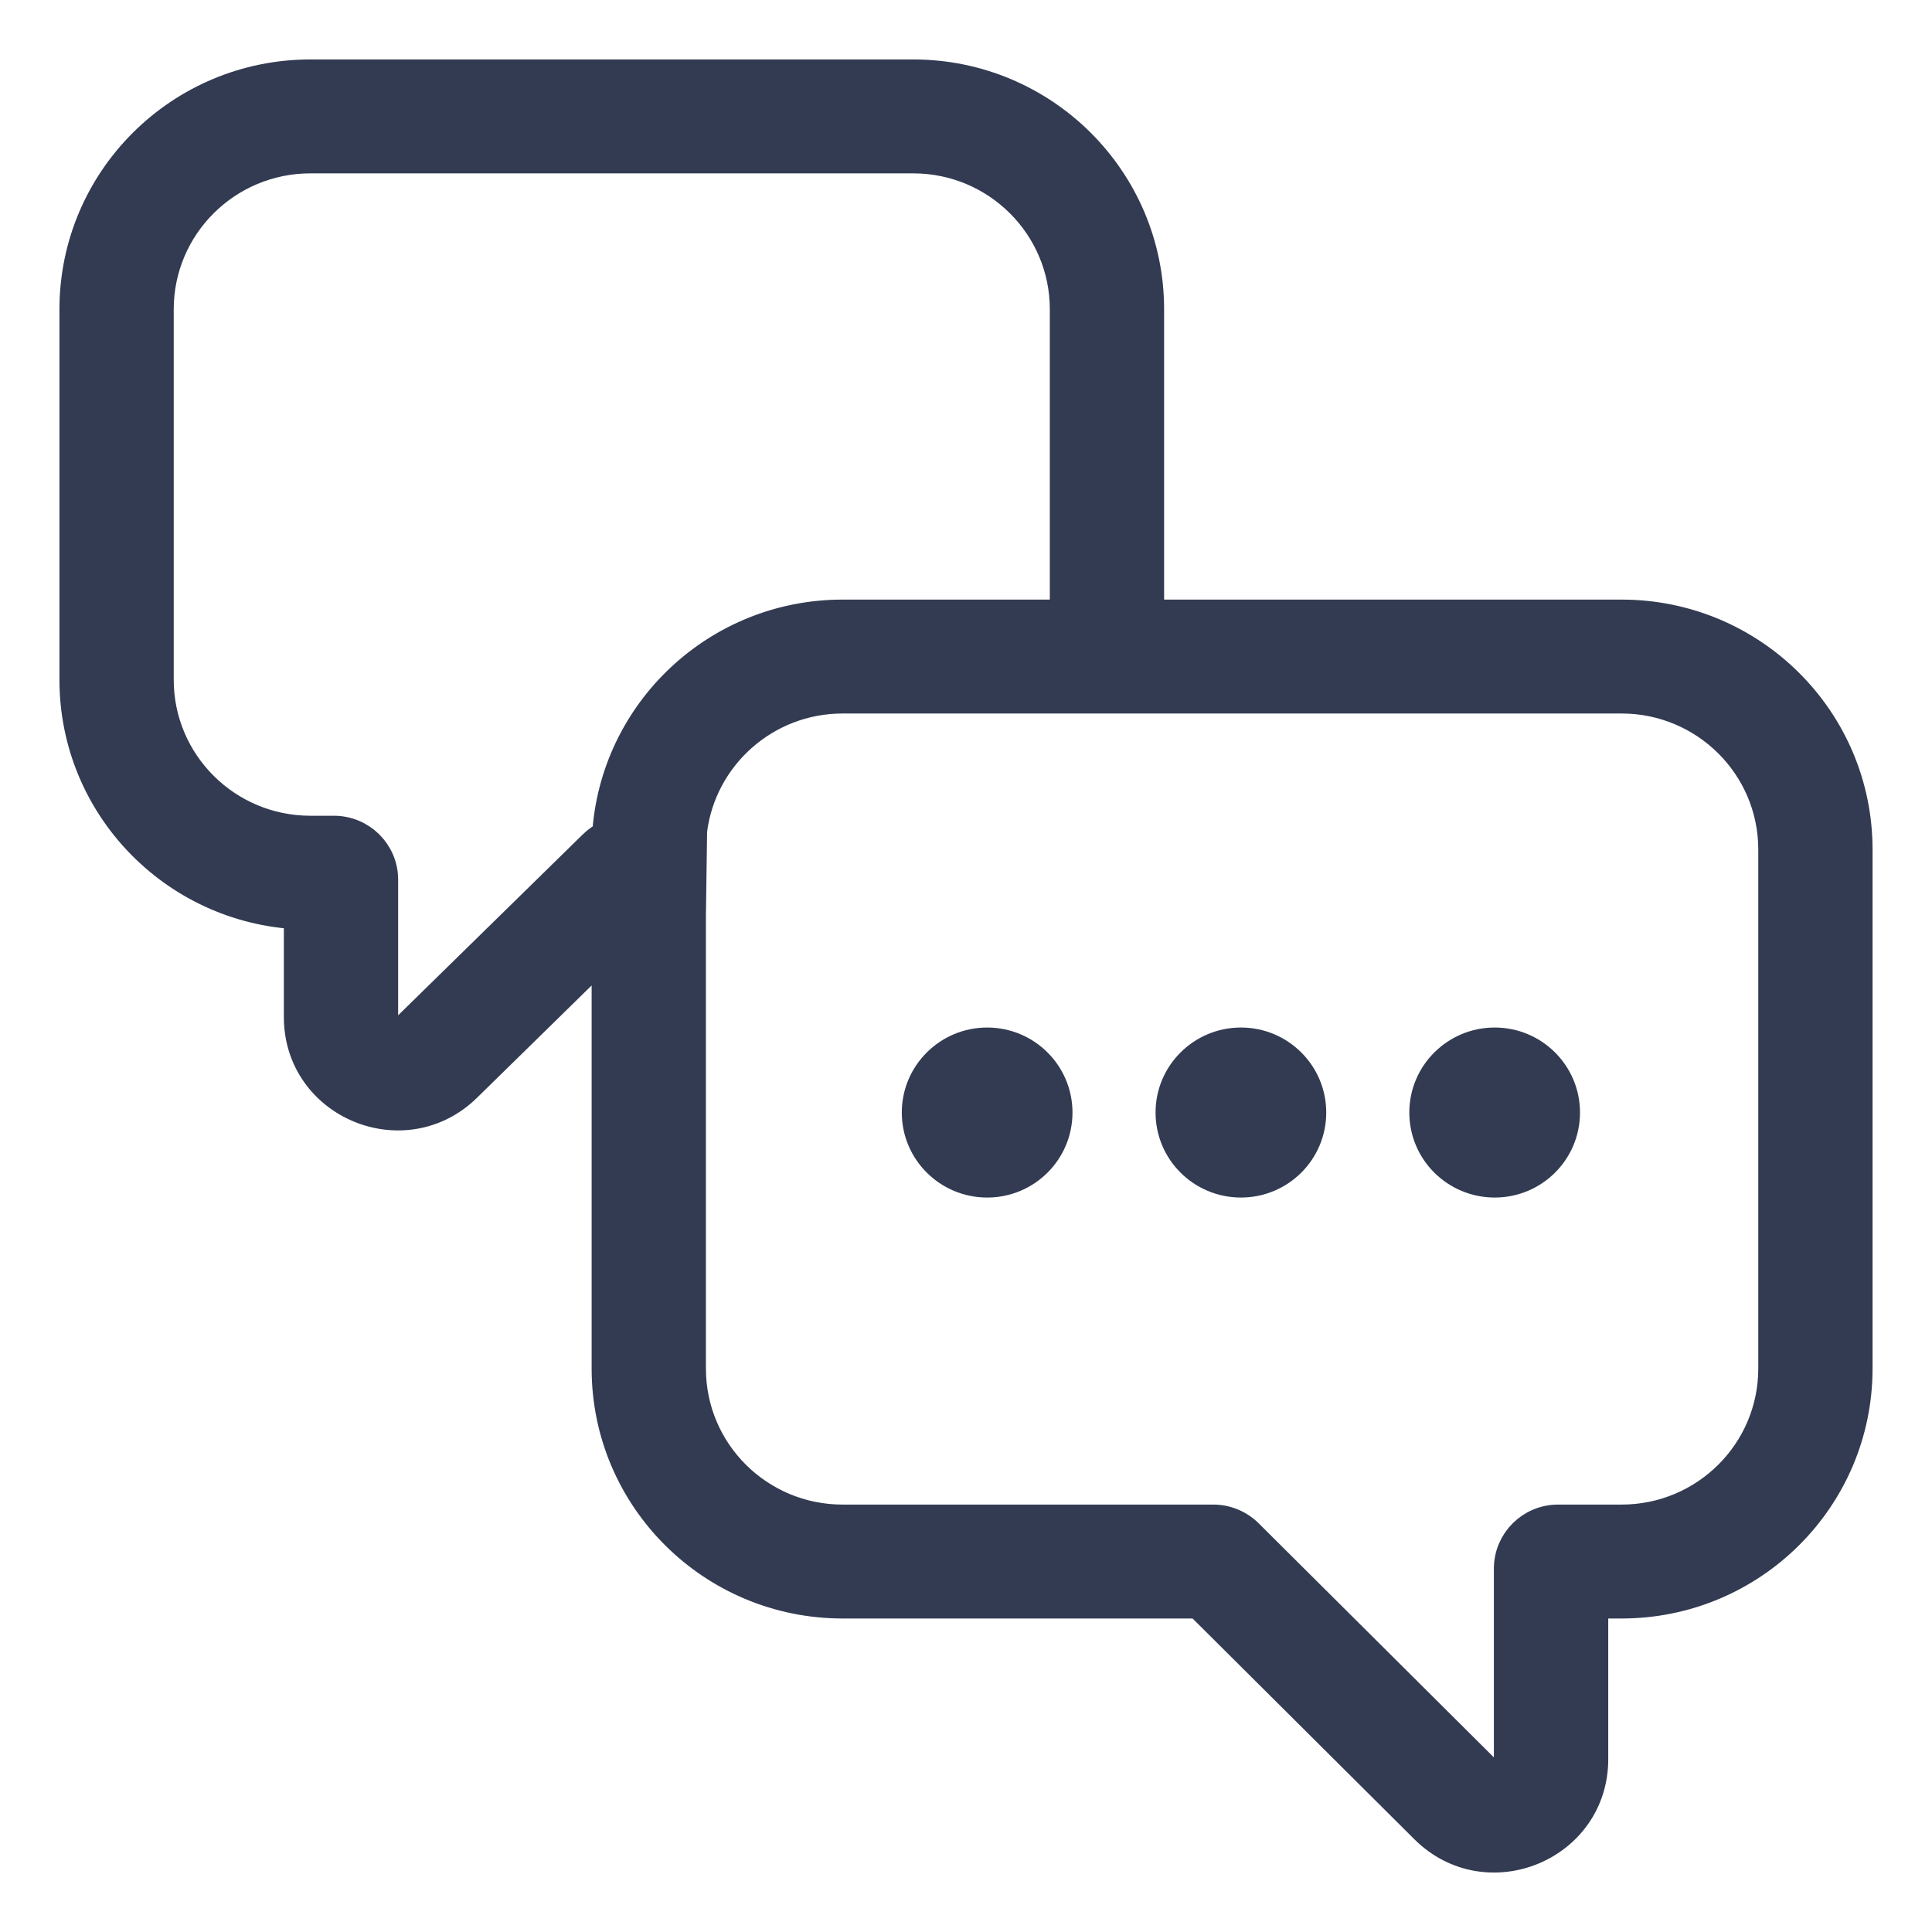 <svg width="26" height="26" viewBox="0 0 26 26" fill="none" xmlns="http://www.w3.org/2000/svg">
<path fill-rule="evenodd" clip-rule="evenodd" d="M12.289 1C14.044 1 15.466 2.416 15.466 4.163V8.269H21.822C23.577 8.269 25 9.685 25 11.432V18.418C25 20.165 23.577 21.581 21.822 21.581H21.443V23.675C21.443 24.853 20.012 25.443 19.175 24.61L16.132 21.581H11.34C9.585 21.581 8.162 20.165 8.162 18.418V12.786L6.28 14.63C5.44 15.453 4.02 14.861 4.02 13.688V12.307C2.338 12.225 1 10.842 1 9.148V4.163C1 2.416 2.423 1 4.178 1H12.289ZM14.328 8.269H11.34C9.649 8.269 8.267 9.584 8.168 11.242C8.102 11.273 8.041 11.316 7.987 11.368L5.481 13.823C5.361 13.94 5.158 13.856 5.158 13.688V11.838C5.158 11.474 4.861 11.178 4.494 11.178H4.178C3.051 11.178 2.138 10.269 2.138 9.148V4.163C2.138 3.042 3.051 2.133 4.178 2.133H12.289C13.415 2.133 14.328 3.042 14.328 4.163V8.269ZM9.3 18.418V12.311L9.316 11.178C9.442 10.177 10.3 9.402 11.34 9.402H14.312H15.456H21.822C22.948 9.402 23.862 10.311 23.862 11.432V18.418C23.862 19.54 22.948 20.448 21.822 20.448H20.968C20.602 20.448 20.304 20.744 20.304 21.109V23.675C20.304 23.844 20.1 23.928 19.98 23.809L16.798 20.642C16.673 20.518 16.504 20.448 16.328 20.448H11.34C10.213 20.448 9.3 19.54 9.3 18.418Z" fill="#323B52"/>
<path d="M14.233 14.972C14.233 15.494 13.809 15.916 13.285 15.916C12.761 15.916 12.336 15.494 12.336 14.972C12.336 14.451 12.761 14.028 13.285 14.028C13.809 14.028 14.233 14.451 14.233 14.972Z" fill="#323B52"/>
<path d="M16.7 15.916C17.224 15.916 17.648 15.494 17.648 14.972C17.648 14.451 17.224 14.028 16.7 14.028C16.176 14.028 15.751 14.451 15.751 14.972C15.751 15.494 16.176 15.916 16.7 15.916Z" fill="#323B52"/>
<path d="M21.063 14.972C21.063 15.494 20.639 15.916 20.115 15.916C19.591 15.916 19.166 15.494 19.166 14.972C19.166 14.451 19.591 14.028 20.115 14.028C20.639 14.028 21.063 14.451 21.063 14.972Z" fill="#323B52"/>
<path fill-rule="evenodd" clip-rule="evenodd" d="M12.289 1C14.044 1 15.466 2.416 15.466 4.163V8.269H21.822C23.577 8.269 25 9.685 25 11.432V18.418C25 20.165 23.577 21.581 21.822 21.581H21.443V23.675C21.443 24.853 20.012 25.443 19.175 24.61L16.132 21.581H11.34C9.585 21.581 8.162 20.165 8.162 18.418V12.786L6.28 14.63C5.44 15.453 4.02 14.861 4.02 13.688V12.307C2.338 12.225 1 10.842 1 9.148V4.163C1 2.416 2.423 1 4.178 1H12.289ZM14.328 8.269H11.34C9.649 8.269 8.267 9.584 8.168 11.242C8.102 11.273 8.041 11.316 7.987 11.368L5.481 13.823C5.361 13.94 5.158 13.856 5.158 13.688V11.838C5.158 11.474 4.861 11.178 4.494 11.178H4.178C3.051 11.178 2.138 10.269 2.138 9.148V4.163C2.138 3.042 3.051 2.133 4.178 2.133H12.289C13.415 2.133 14.328 3.042 14.328 4.163V8.269ZM9.3 18.418V12.311L9.316 11.178C9.442 10.177 10.3 9.402 11.34 9.402H14.312H15.456H21.822C22.948 9.402 23.862 10.311 23.862 11.432V18.418C23.862 19.54 22.948 20.448 21.822 20.448H20.968C20.602 20.448 20.304 20.744 20.304 21.109V23.675C20.304 23.844 20.1 23.928 19.98 23.809L16.798 20.642C16.673 20.518 16.504 20.448 16.328 20.448H11.34C10.213 20.448 9.3 19.54 9.3 18.418Z" stroke="#323B52" stroke-width="0.4"/>
<path d="M14.233 14.972C14.233 15.494 13.809 15.916 13.285 15.916C12.761 15.916 12.336 15.494 12.336 14.972C12.336 14.451 12.761 14.028 13.285 14.028C13.809 14.028 14.233 14.451 14.233 14.972Z" stroke="#323B52" stroke-width="0.4"/>
<path d="M16.7 15.916C17.224 15.916 17.648 15.494 17.648 14.972C17.648 14.451 17.224 14.028 16.7 14.028C16.176 14.028 15.751 14.451 15.751 14.972C15.751 15.494 16.176 15.916 16.7 15.916Z" stroke="#323B52" stroke-width="0.4"/>
<path d="M21.063 14.972C21.063 15.494 20.639 15.916 20.115 15.916C19.591 15.916 19.166 15.494 19.166 14.972C19.166 14.451 19.591 14.028 20.115 14.028C20.639 14.028 21.063 14.451 21.063 14.972Z" stroke="#323B52" stroke-width="0.4"/>
</svg>

